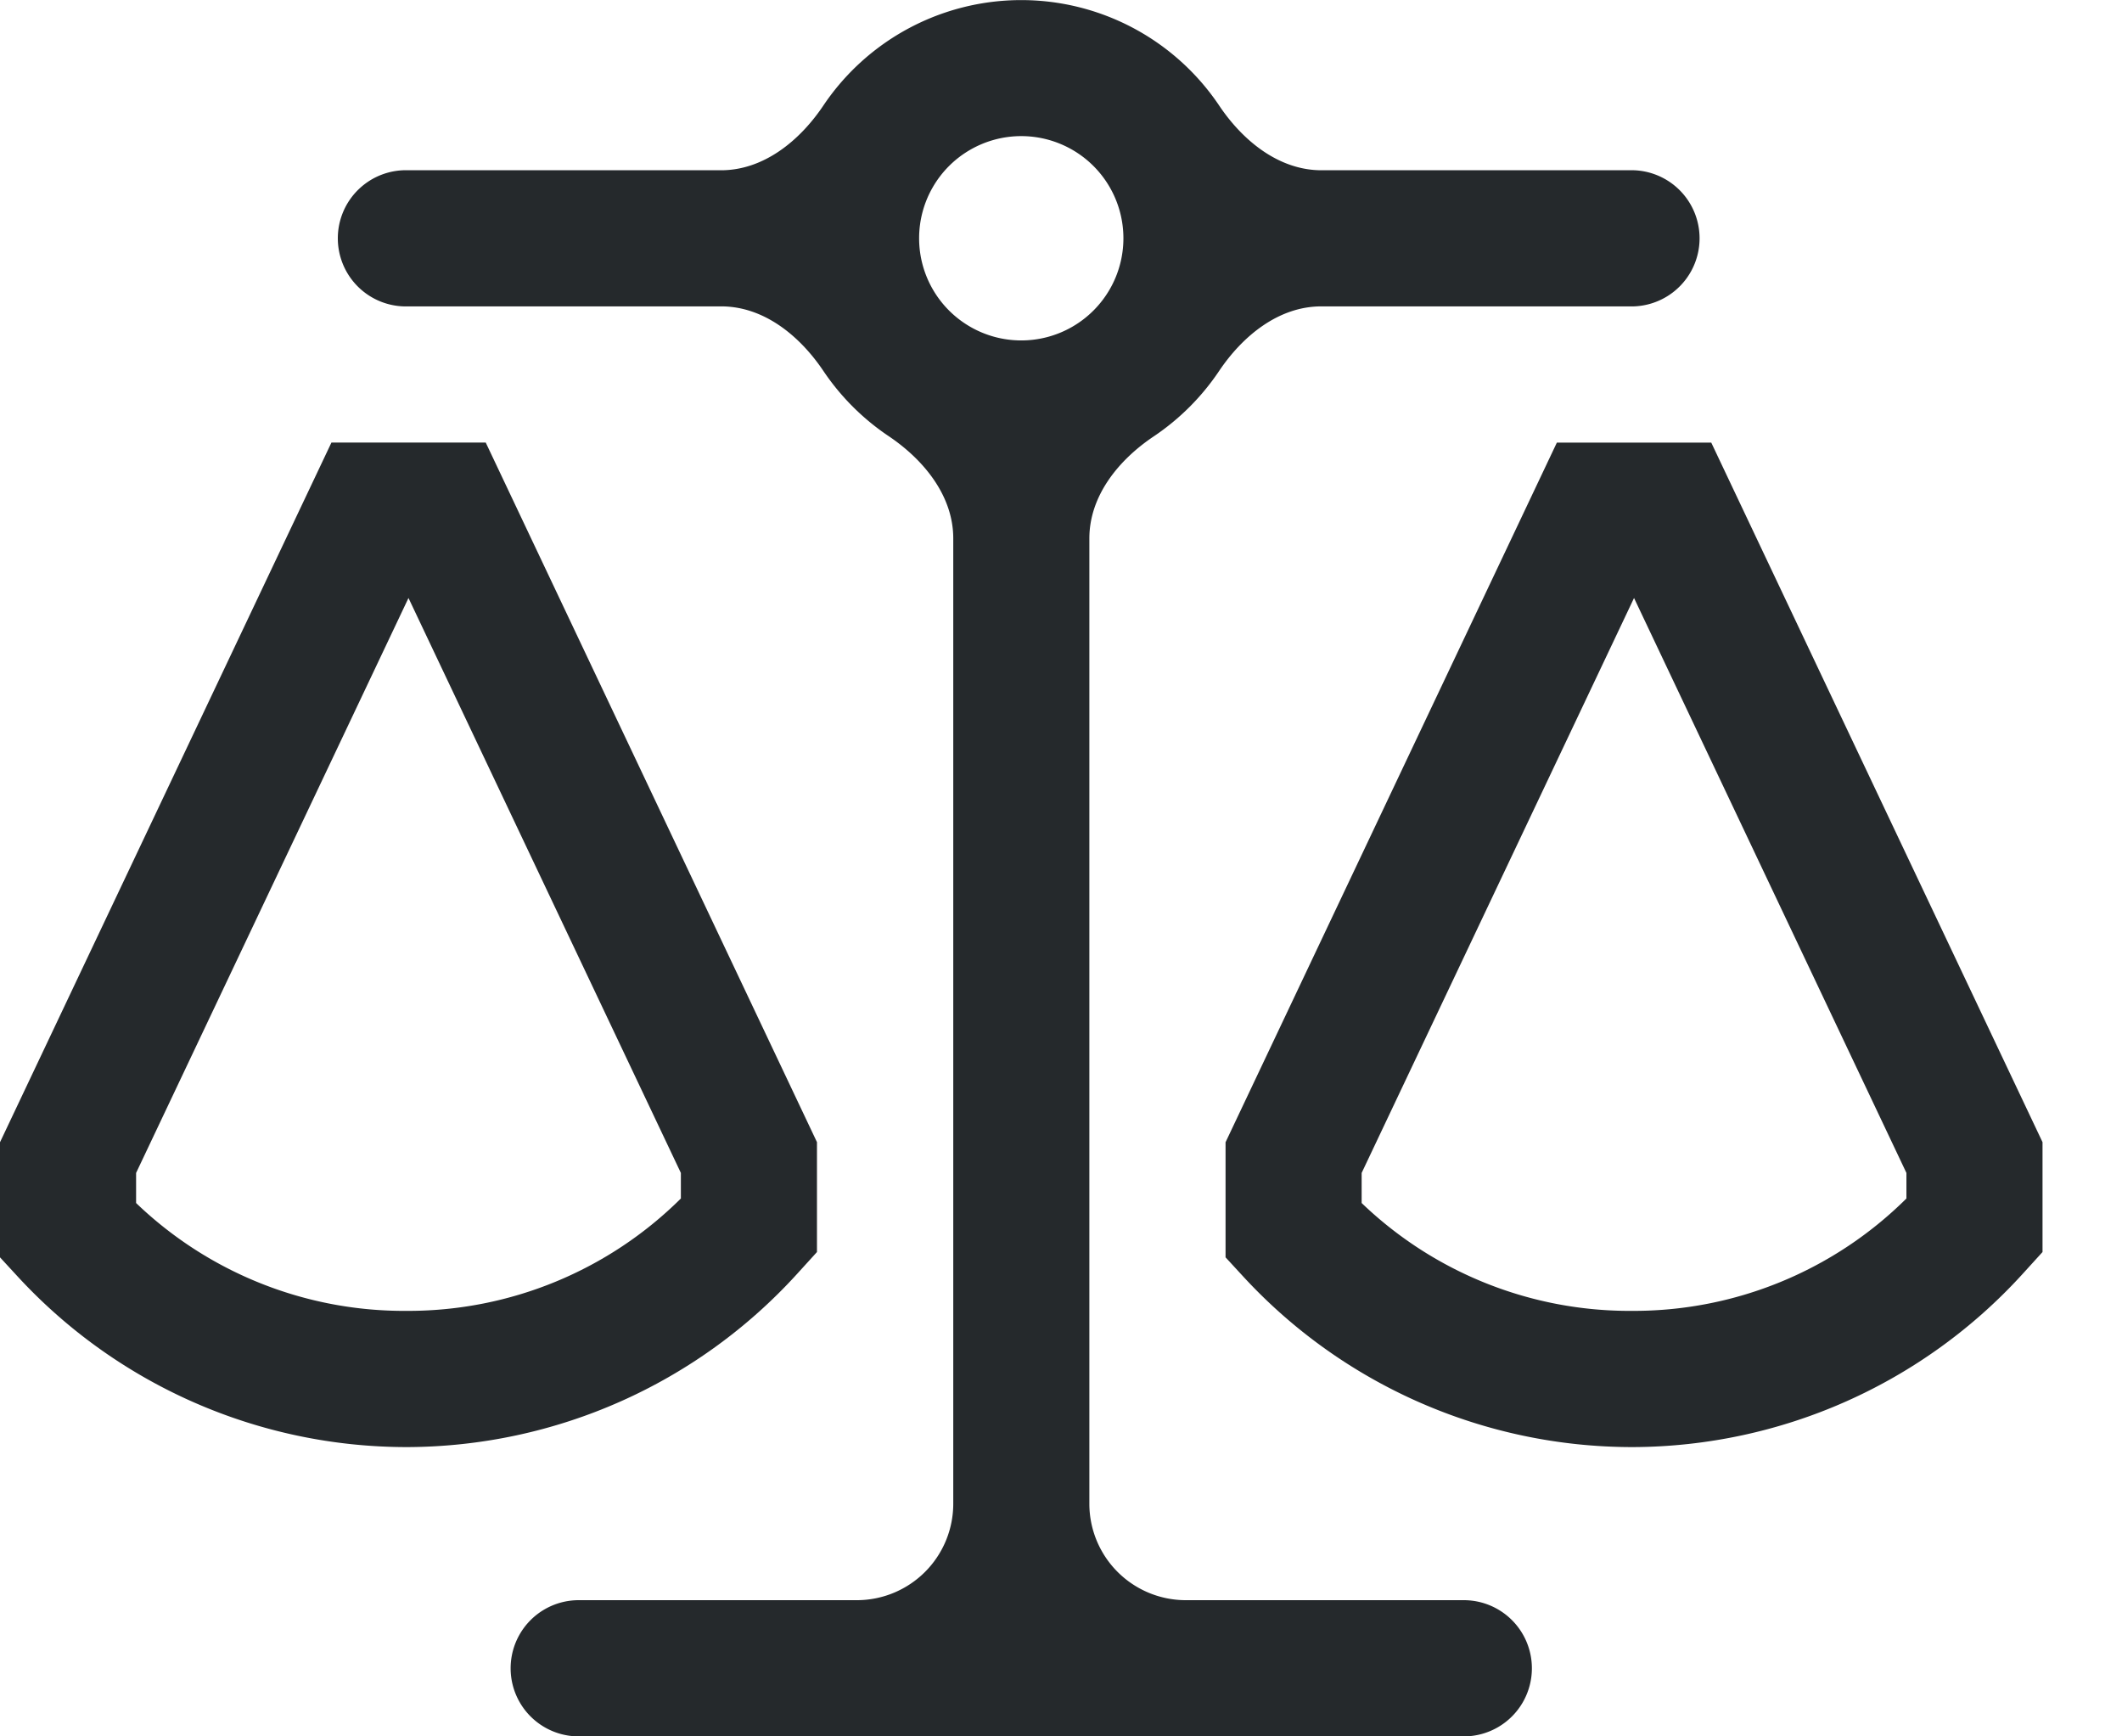 <svg width="22" height="18" fill="none" xmlns="http://www.w3.org/2000/svg"><path d="M8.26 13.21l.21-.231V11.84L5.036 4.588h-1.6L0 11.841v1.193l.187.203a5.487 5.487 0 004.024 1.764h.019a5.486 5.486 0 004.03-1.791zm-1.201-.786a4.011 4.011 0 01-2.834 1.165h-.014a4.01 4.01 0 01-2.8-1.118v-.312l2.824-5.96 2.824 5.96v.265zm10.682-7.836h-1.6l-3.435 7.253v1.193l.187.203a5.487 5.487 0 004.024 1.764h.019a5.487 5.487 0 004.03-1.791l.21-.231V11.84l-3.435-7.253zm2.024 7.836a4.011 4.011 0 01-2.834 1.165h-.014a4.01 4.01 0 01-2.8-1.118v-.312l2.824-5.96 2.824 5.96v.265z" fill="#25292C"/><path d="M11.294 5.582c0-.442.303-.815.67-1.06a2.48 2.48 0 00.675-.676c.246-.366.619-.67 1.06-.67h3.242a.706.706 0 000-1.411h-3.24c-.442 0-.816-.305-1.062-.672a2.472 2.472 0 00-4.102 0c-.246.367-.62.672-1.062.672h-3.24a.706.706 0 100 1.411h3.242c.442 0 .814.304 1.06.67a2.48 2.48 0 00.676.675c.366.246.67.62.67 1.06v10.007a1 1 0 01-1 1H6A.706.706 0 006 18h9.176a.706.706 0 100-1.412h-2.882a1 1 0 01-1-1V5.582zM9.529 2.47a1.059 1.059 0 112.118 0 1.059 1.059 0 01-2.118 0z" fill="#25292C"/></svg>